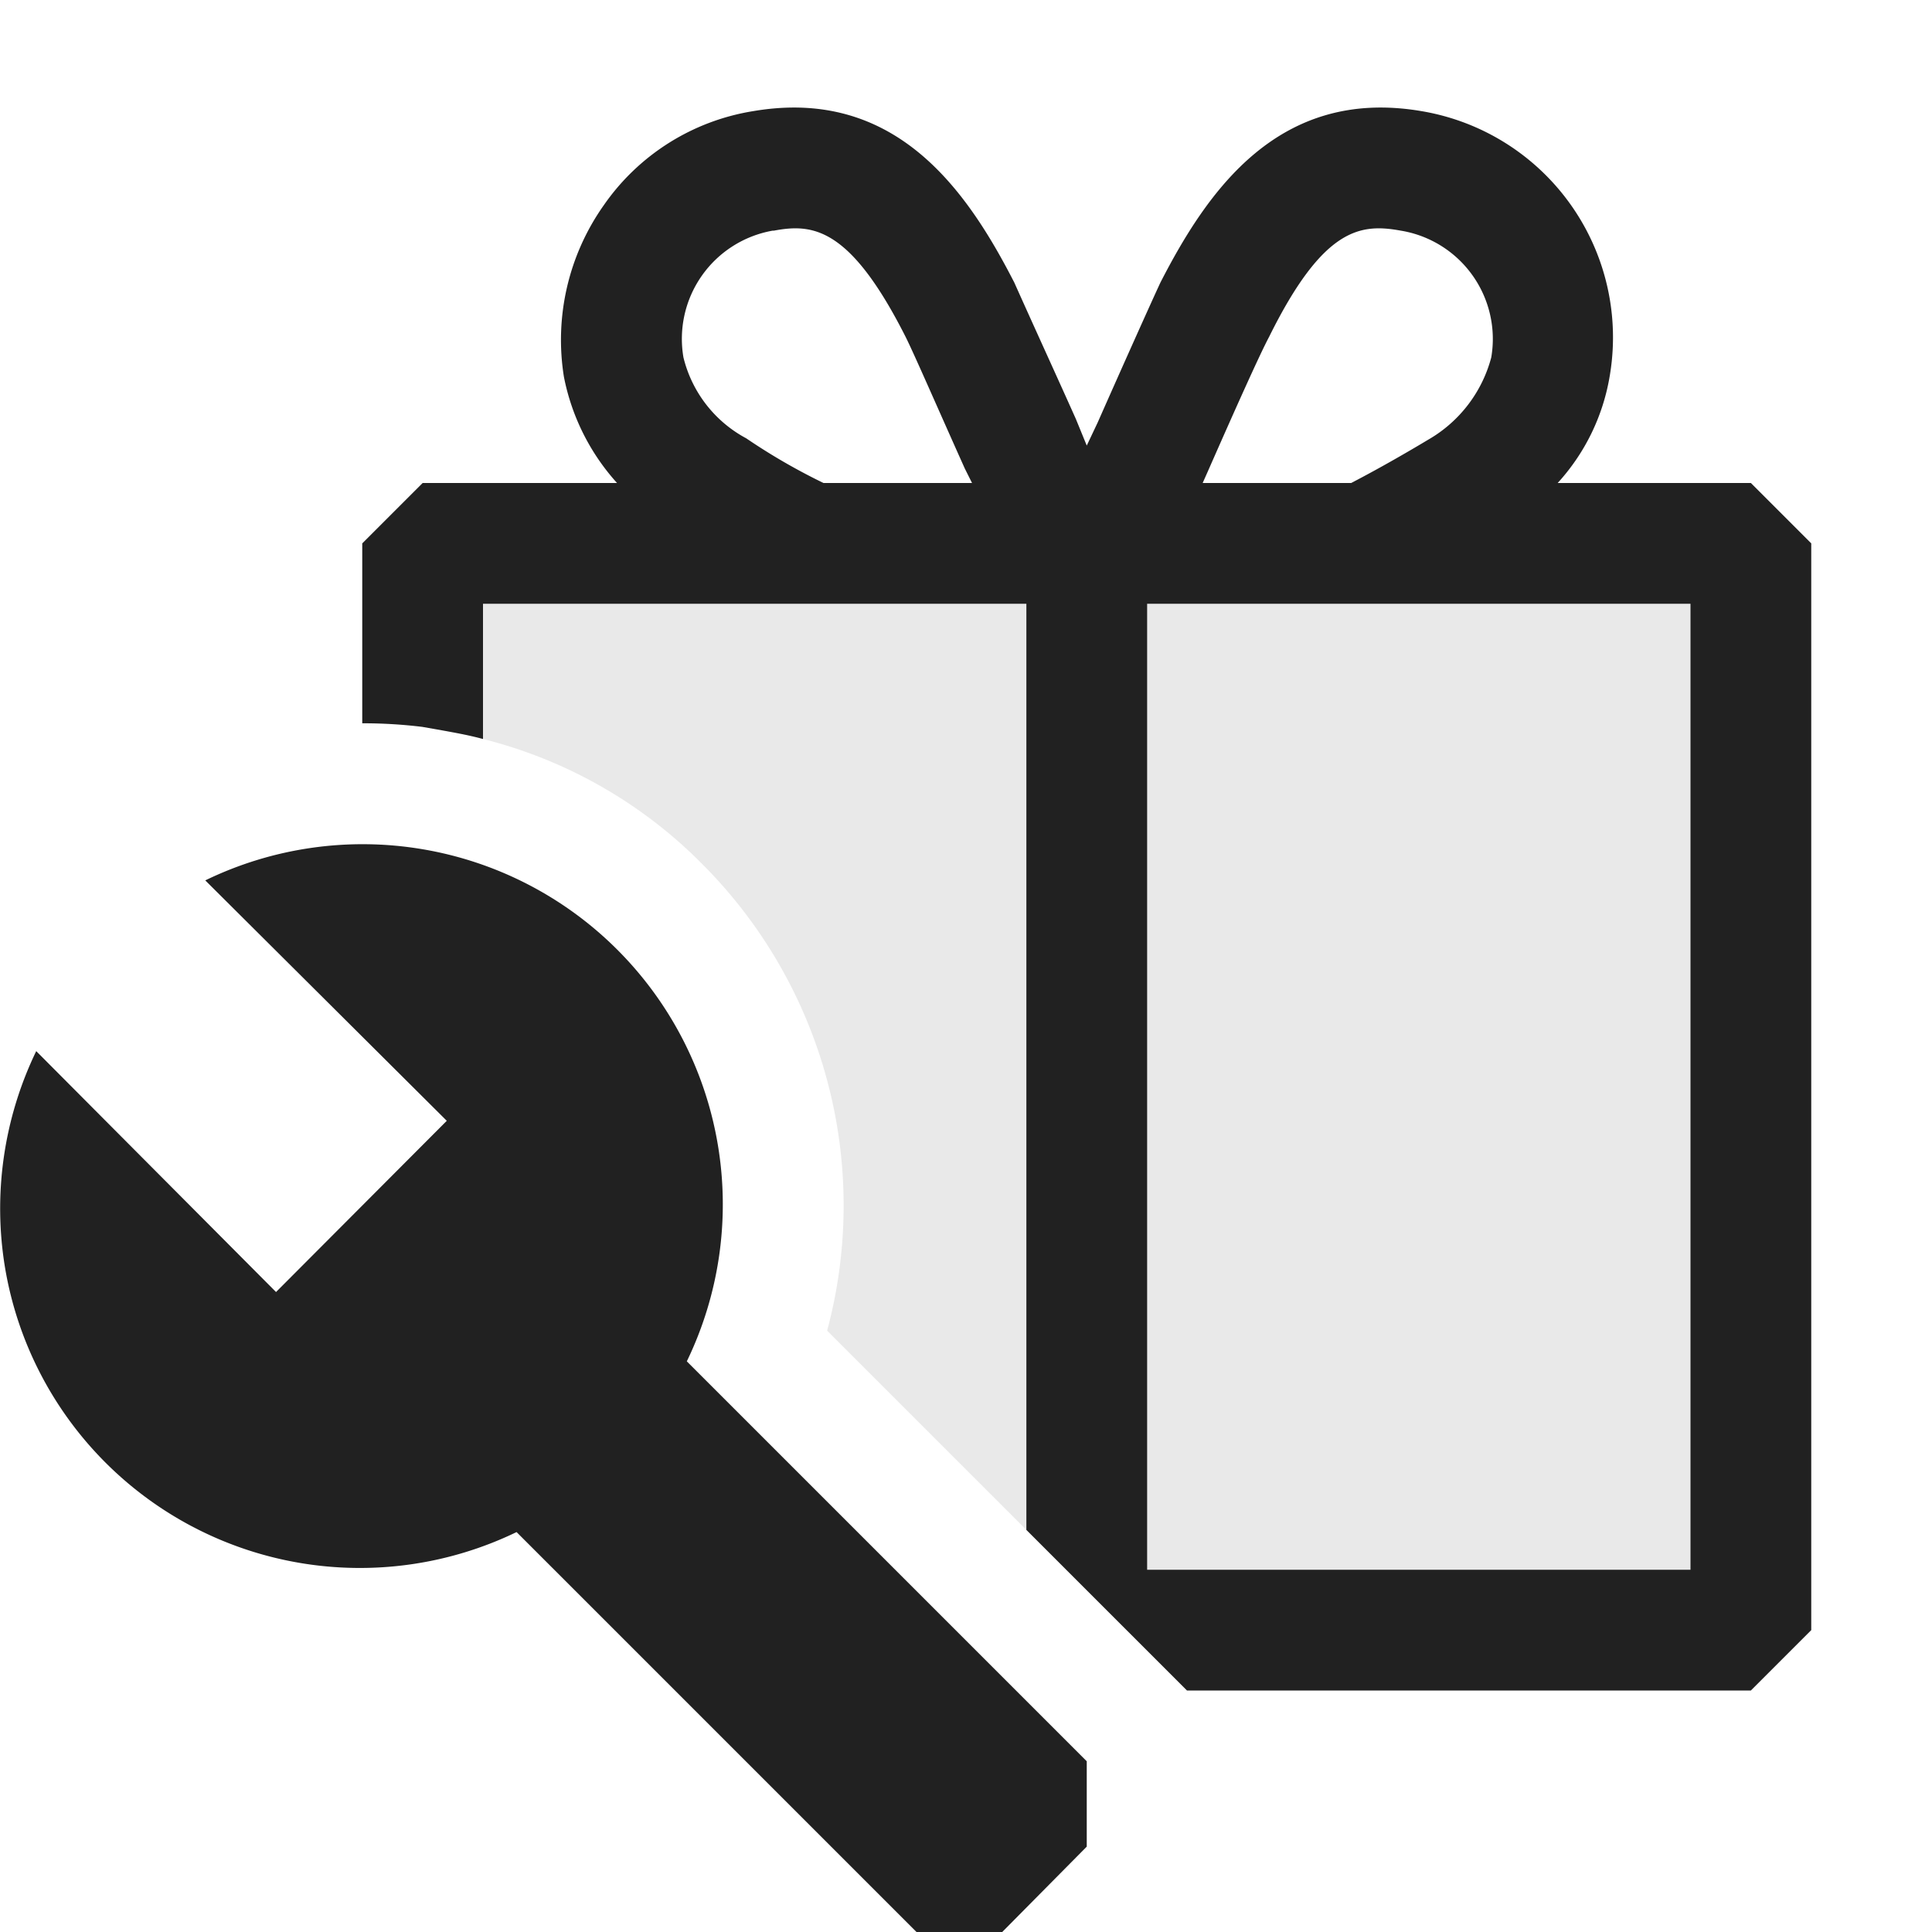 <svg xmlns="http://www.w3.org/2000/svg" viewBox="0 0 16 16">
  <defs>
    <style>.canvas{fill: none; opacity: 0;}.light-defaultgrey-10{fill: #212121; opacity: 0.1;}.light-defaultgrey{fill: #212121; opacity: 1;}</style>
  </defs>
  <title>IconLightPackageProperty</title>
  <g id="canvas">
    <path class="canvas" d="M16,16H0V0H16Z" />
  </g>
  <g id="level-1">
    <path class="light-defaultgrey-10" d="M3.5,4.5V6.02l.17.03c.11.02.22.04.33.07A3.881,3.881,0,0,1,5.82,7.16a4,4,0,0,1,1.03,3.86L9.33,13.5H14.5v-9Z" />
    <path class="light-defaultgrey" d="M14.5,4H12.9a1.735,1.735,0,0,0,.43-.88A1.9,1.9,0,0,0,11.77.92C10.59.72,10,1.58,9.61,2.34c-.07.15-.29.64-.52,1.16L9,3.69l-.09-.22c-.17-.38-.34-.75-.51-1.13C8.01,1.58,7.42.72,6.24.92A1.865,1.865,0,0,0,5,1.7a1.932,1.932,0,0,0-.33,1.42A1.837,1.837,0,0,0,5.11,4H3.5L3,4.5V5.99h.01a4.028,4.028,0,0,1,.49.03l.17.03c.11.02.22.04.33.07V5H8.5v7.67L9.83,14H14.5l.5-.5v-9ZM14,5v8H9.5V5ZM10,3.91c.22-.5.43-.97.51-1.12.45-.91.76-.94,1.09-.88a.909.909,0,0,1,.75,1.05,1.115,1.115,0,0,1-.52.68c-.15.09-.39.23-.64.36H9.96Zm-3.6-2h.01c.32-.06.63-.03,1.09.88.07.14.27.6.49,1.09L8.05,4H6.82a5.069,5.069,0,0,1-.64-.37,1.04,1.04,0,0,1-.52-.67A.91.91,0,0,1,6.4,1.91Z" />
    <path class="light-defaultgrey" d="M.042,10.5A2.994,2.994,0,0,1,.3,8.705L2.286,10.7,3.7,9.282l-2-1.991a2.983,2.983,0,0,1,3.988,3.983L9,14.586v.707L8.3,16H7.59L4.278,12.688A2.98,2.98,0,0,1,.042,10.5Z" />
  </g>
</svg>
